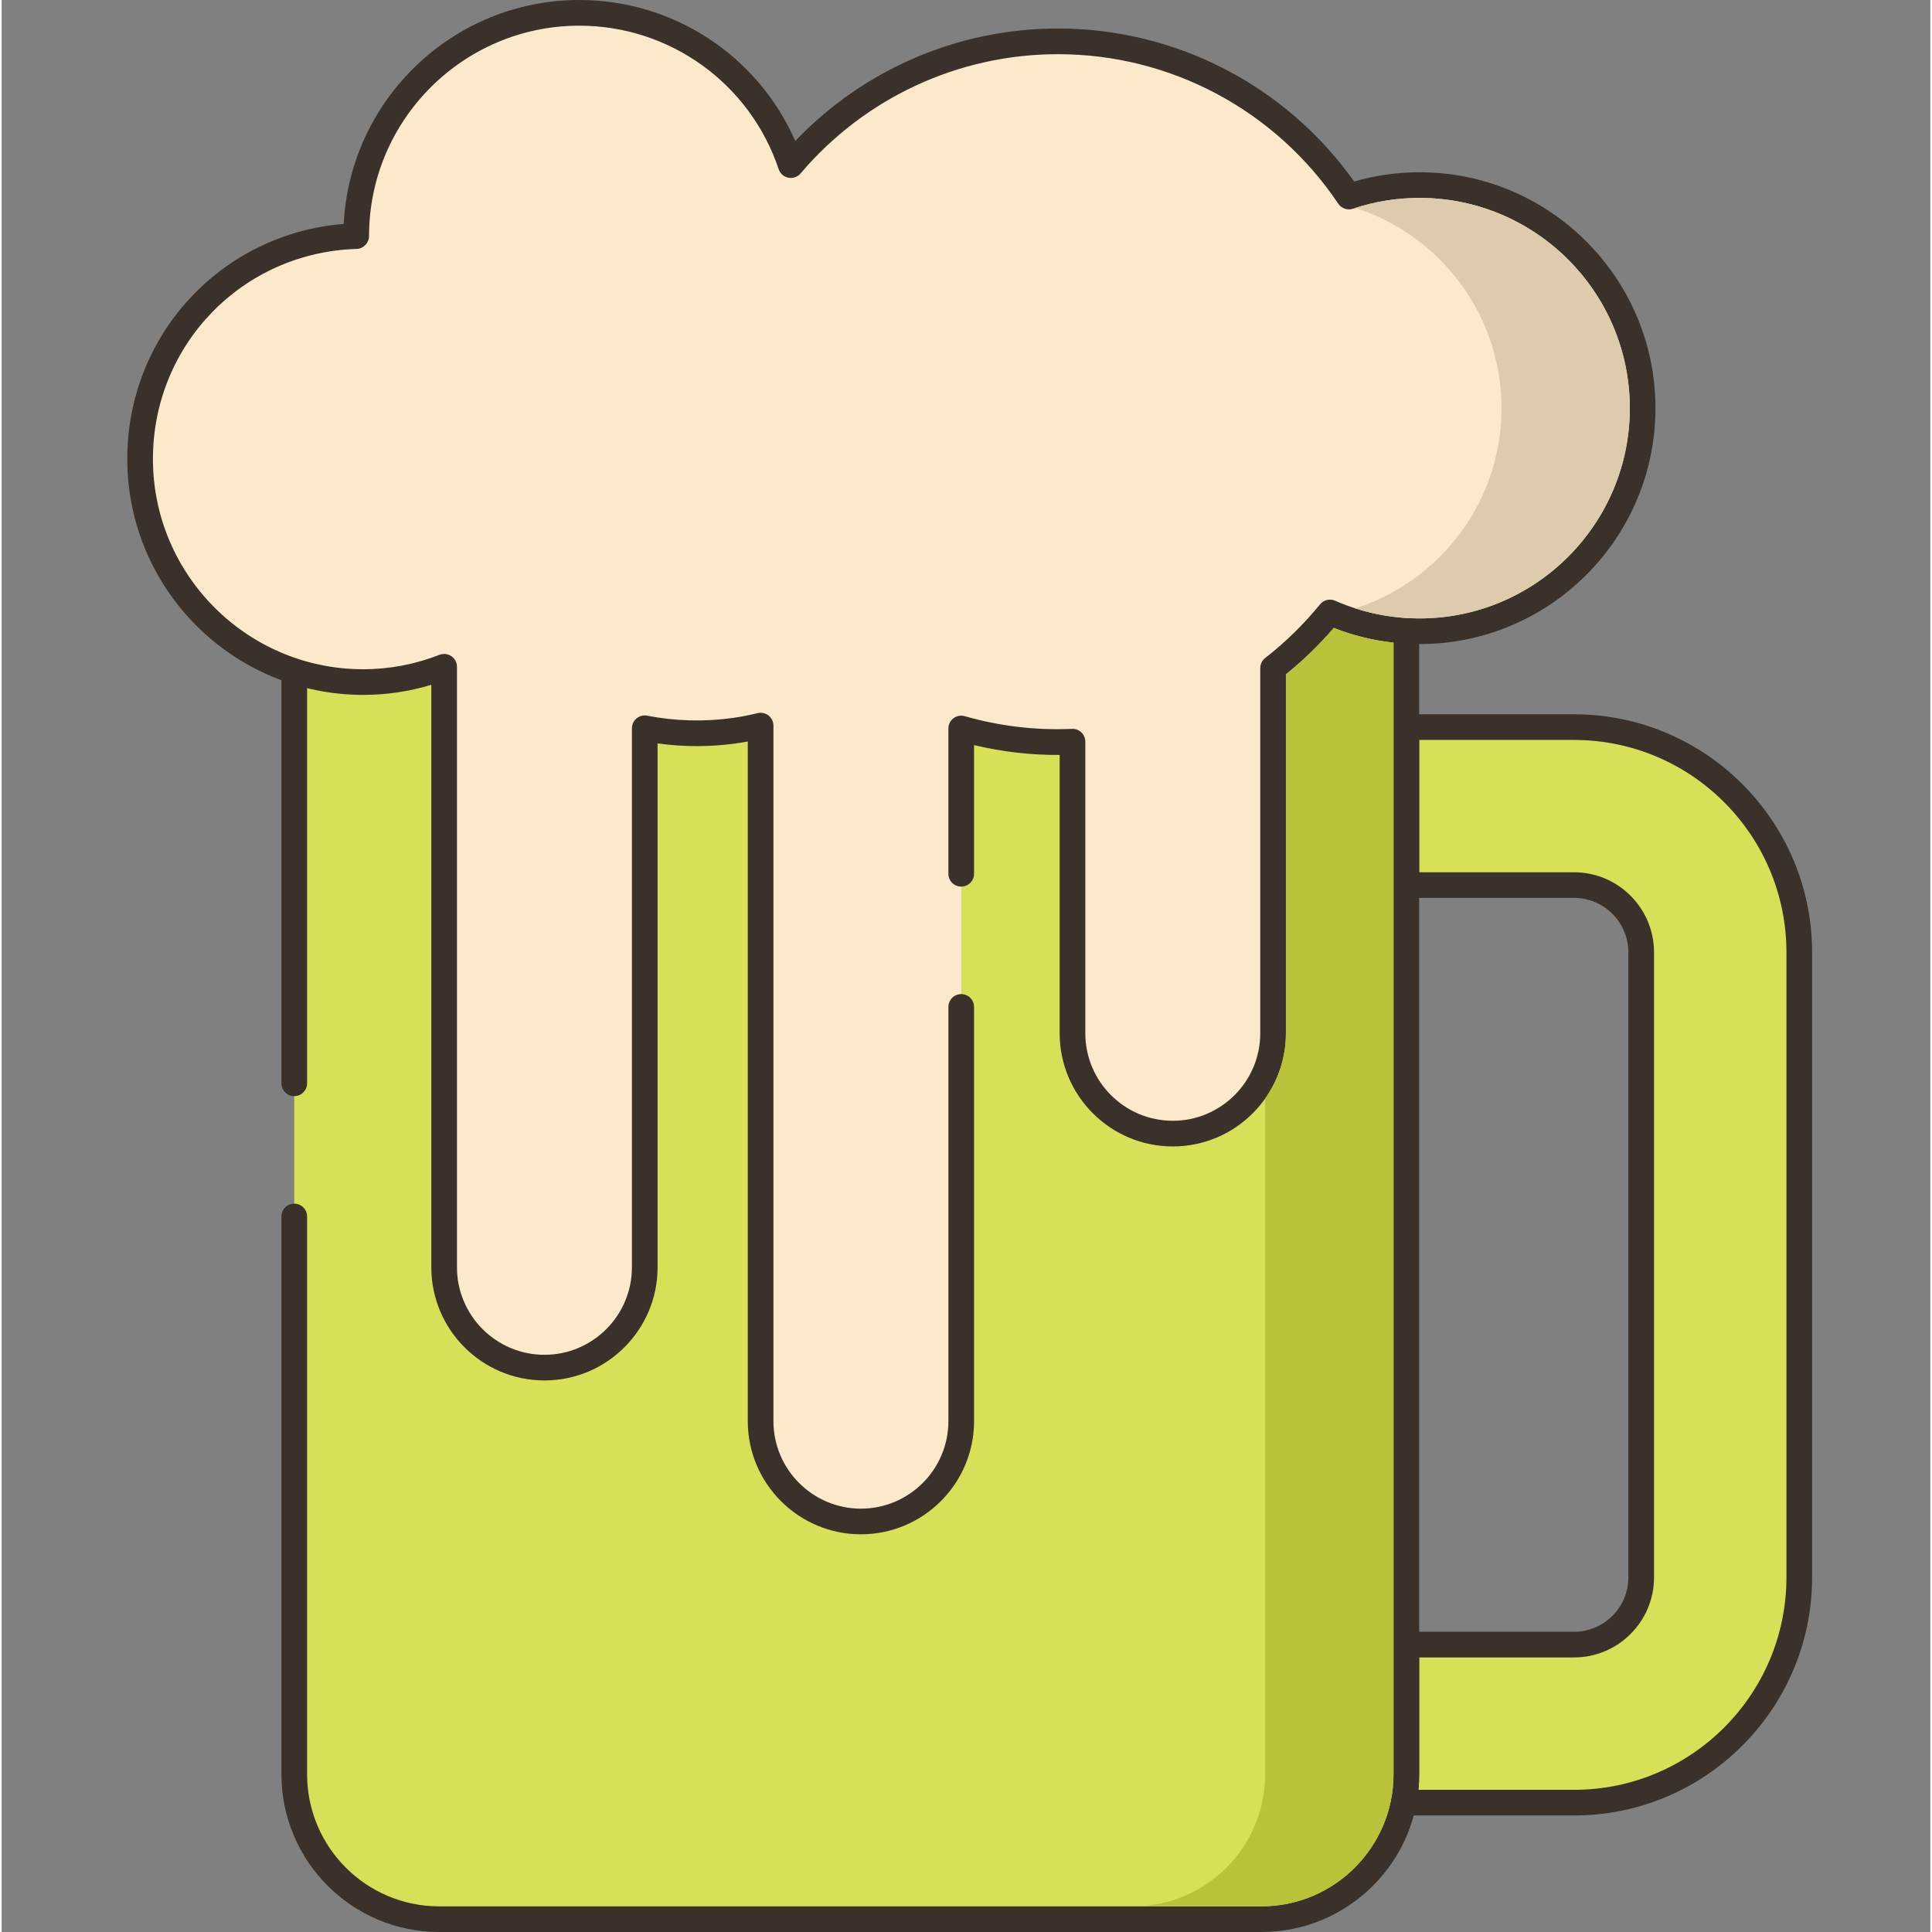 <svg height="451pt" viewBox="-29 0 451 451.764" width="451pt" xmlns="http://www.w3.org/2000/svg"><rect x="-29" y="0" width="451" height="451.764" fill="#808080" stroke="none"/><path d="m338.684 170.023h-39.223v36.938h39.223c8.66 0 15.699 7.062 15.699 15.723v146.16c0 8.68-7.039 15.719-15.699 15.719h-39.223v30.32c0 2.277-.219 4.48-.641 6.641h39.863c29.039 0 52.66-23.641 52.66-52.68v-146.16c0-29.043-23.621-52.66-52.66-52.66zm0 0" fill="#d7e057"/><path d="m338.684 167.02h-39.223c-1.656 0-3 1.344-3 3v36.941c0 1.656 1.344 3 3 3h39.223c7 0 12.699 5.707 12.699 12.719v146.164c0 7.012-5.699 12.715-12.699 12.715h-39.223c-1.656 0-3 1.344-3 3v30.32c0 2.062-.191 4.047-.582 6.066-.172.879.059 1.789.629 2.48.566.691 1.418 1.094 2.312 1.094h39.863c30.691 0 55.66-24.977 55.66-55.68v-146.16c0-30.691-24.969-55.66-55.66-55.66zm49.66 201.824c0 27.391-22.281 49.676-49.66 49.676h-36.398c.117-1.211.176-2.426.176-3.637v-27.32h36.223c10.309 0 18.699-8.398 18.699-18.719v-146.16c0-10.324-8.391-18.719-18.699-18.719h-36.223v-30.941h36.223c27.379 0 49.66 22.277 49.66 49.66zm0 0" fill="#3a312a"/><path d="m39.426 142.773v272.117c0 18.711 15.164 33.875 33.871 33.875h192.301c18.707 0 33.871-15.168 33.871-33.875v-272.117zm0 0" fill="#d7e057"/><path d="m299.469 139.773h-260.043c-1.66 0-3 1.344-3 3v110.539c0 1.656 1.34 3 3 3 1.656 0 3-1.344 3-3v-107.539h254.043v269.117c0 17.023-13.852 30.875-30.871 30.875h-192.301c-17.023 0-30.871-13.852-30.871-30.875v-130.438c0-1.656-1.344-3-3-3-1.66 0-3 1.344-3 3v130.438c0 20.332 16.539 36.875 36.871 36.875h192.301c20.328 0 36.871-16.543 36.871-36.875v-272.117c0-1.656-1.344-3-3-3zm0 0" fill="#3a312a"/><path d="m302.551 43.277c-5.77 0-11.316.953-16.504 2.684-14.707-21.891-39.695-36.297-68.047-36.297-25.035 0-47.43 11.242-62.457 28.938-6.926-20.688-26.445-35.598-49.465-35.598-28.809 0-52.164 23.352-52.164 52.16v.043c-28.051.859-50.531 23.855-50.531 52.121 0 28.809 23.352 52.16 52.16 52.16 6.684 0 13.059-1.285 18.93-3.578v140.434c0 12.953 10.5 23.453 23.453 23.453s23.453-10.5 23.453-23.453v-126.047c6.766 1.305 13.852 1.555 21.059.547 2.051-.289 4.055-.703 6.035-1.172v162.641c0 12.957 10.5 23.457 23.453 23.457s23.453-10.504 23.453-23.457v-161.969c7.184 2.062 14.77 3.18 22.617 3.18 1.145 0 2.273-.055 3.402-.098v68.195c0 12.953 10.5 23.453 23.457 23.453 12.953 0 23.453-10.504 23.453-23.453v-85.398c4.906-3.824 9.375-8.184 13.297-13.008 6.41 2.816 13.492 4.391 20.945 4.391 28.809 0 52.16-23.355 52.16-52.164s-23.348-52.164-52.16-52.164zm0 0" fill="#fce8cb"/><path d="m302.551 40.277c-5.184 0-10.316.727-15.289 2.164-15.949-22.445-41.672-35.777-69.262-35.777-23.301 0-45.414 9.527-61.422 26.301-8.73-19.906-28.438-32.965-50.5-32.965-29.465 0-53.609 23.219-55.09 52.363-28.598 2.312-50.605 25.93-50.605 54.965 0 30.414 24.746 55.16 55.164 55.16 5.414 0 10.754-.793 15.926-2.363v136.215c0 14.586 11.871 26.453 26.457 26.453 14.586 0 26.453-11.867 26.453-26.453v-122.508c6.133.848 12.332.844 18.473-.02.844-.117 1.715-.262 2.617-.434v158.934c0 14.586 11.871 26.457 26.457 26.457 14.586 0 26.453-11.871 26.453-26.457v-96.863c0-1.656-1.344-3-3-3-1.66 0-3 1.344-3 3v96.863c0 11.281-9.176 20.457-20.453 20.457-11.281 0-20.457-9.176-20.457-20.457v-162.641c0-.918-.418-1.789-1.141-2.359-.719-.566-1.66-.773-2.555-.559-2.129.508-4.012.875-5.754 1.121-6.68.934-13.434.762-20.074-.523-.883-.176-1.789.059-2.477.629-.691.57-1.09 1.422-1.09 2.316v126.047c0 11.277-9.176 20.453-20.453 20.453-11.281 0-20.457-9.176-20.457-20.453v-140.434c0-.988-.488-1.918-1.309-2.473-.816-.559-1.859-.676-2.781-.32-5.73 2.238-11.73 3.375-17.84 3.375-27.105 0-49.164-22.055-49.164-49.164 0-26.723 20.922-48.301 47.629-49.121 1.617-.051 2.906-1.418 2.906-3.039 0-27.109 22.055-49.164 49.16-49.164 21.168 0 39.902 13.484 46.621 33.555.344 1.027 1.211 1.789 2.273 1.992 1.07.215 2.156-.176 2.855-1.004 15.047-17.719 36.977-27.879 60.172-27.879 26.336 0 50.844 13.07 65.555 34.965.754 1.121 2.164 1.594 3.441 1.172 5.031-1.676 10.266-2.527 15.559-2.527 27.105 0 49.164 22.055 49.164 49.164s-22.055 49.164-49.164 49.164c-6.848 0-13.492-1.395-19.742-4.137-1.234-.547-2.68-.195-3.531.855-3.742 4.605-8.055 8.82-12.816 12.539-.73.566-1.156 1.441-1.156 2.363v85.395c0 11.277-9.176 20.453-20.453 20.453-11.277 0-20.453-9.176-20.453-20.453v-68.195c0-.816-.336-1.598-.922-2.16-.586-.566-1.371-.879-2.195-.836l-.355.012c-8.289.344-16.695-.68-24.719-2.98-.906-.262-1.883-.082-2.633.484-.75.566-1.195 1.453-1.195 2.398v33.969c0 1.656 1.344 3 3 3 1.66 0 3-1.344 3-3v-30.086c6.551 1.555 13.238 2.363 20.02 2.293v65.102c0 14.586 11.871 26.453 26.457 26.453 14.586 0 26.453-11.867 26.453-26.453v-83.945c4.07-3.293 7.82-6.93 11.184-10.848 6.398 2.508 13.133 3.777 20.059 3.777 30.414 0 55.164-24.746 55.164-55.164 0-30.418-24.746-55.164-55.164-55.164zm0 0" fill="#3a312a"/><path d="m282.504 146.82c-3.363 3.922-7.121 7.562-11.203 10.863v83.938c0 5.66-1.777 10.922-4.84 15.223v158.039c0 17.039-13.84 30.879-30.859 30.879h30c17.02 0 30.859-13.84 30.859-30.879v-264.621c-4.777-.52-9.457-1.66-13.957-3.441zm0 0" fill="#b9c239"/><path d="m302.543 46.281c-5.102 0-10.141.781-15 2.34 19.801 6.34 34.18 24.941 34.18 46.82 0 21.902-14.402 40.5-34.219 46.82 4.859 1.559 9.879 2.34 15.039 2.34 27.117 0 49.18-22.059 49.18-49.16 0-27.098-22.062-49.16-49.18-49.16zm0 0" fill="#decaad"/></svg>